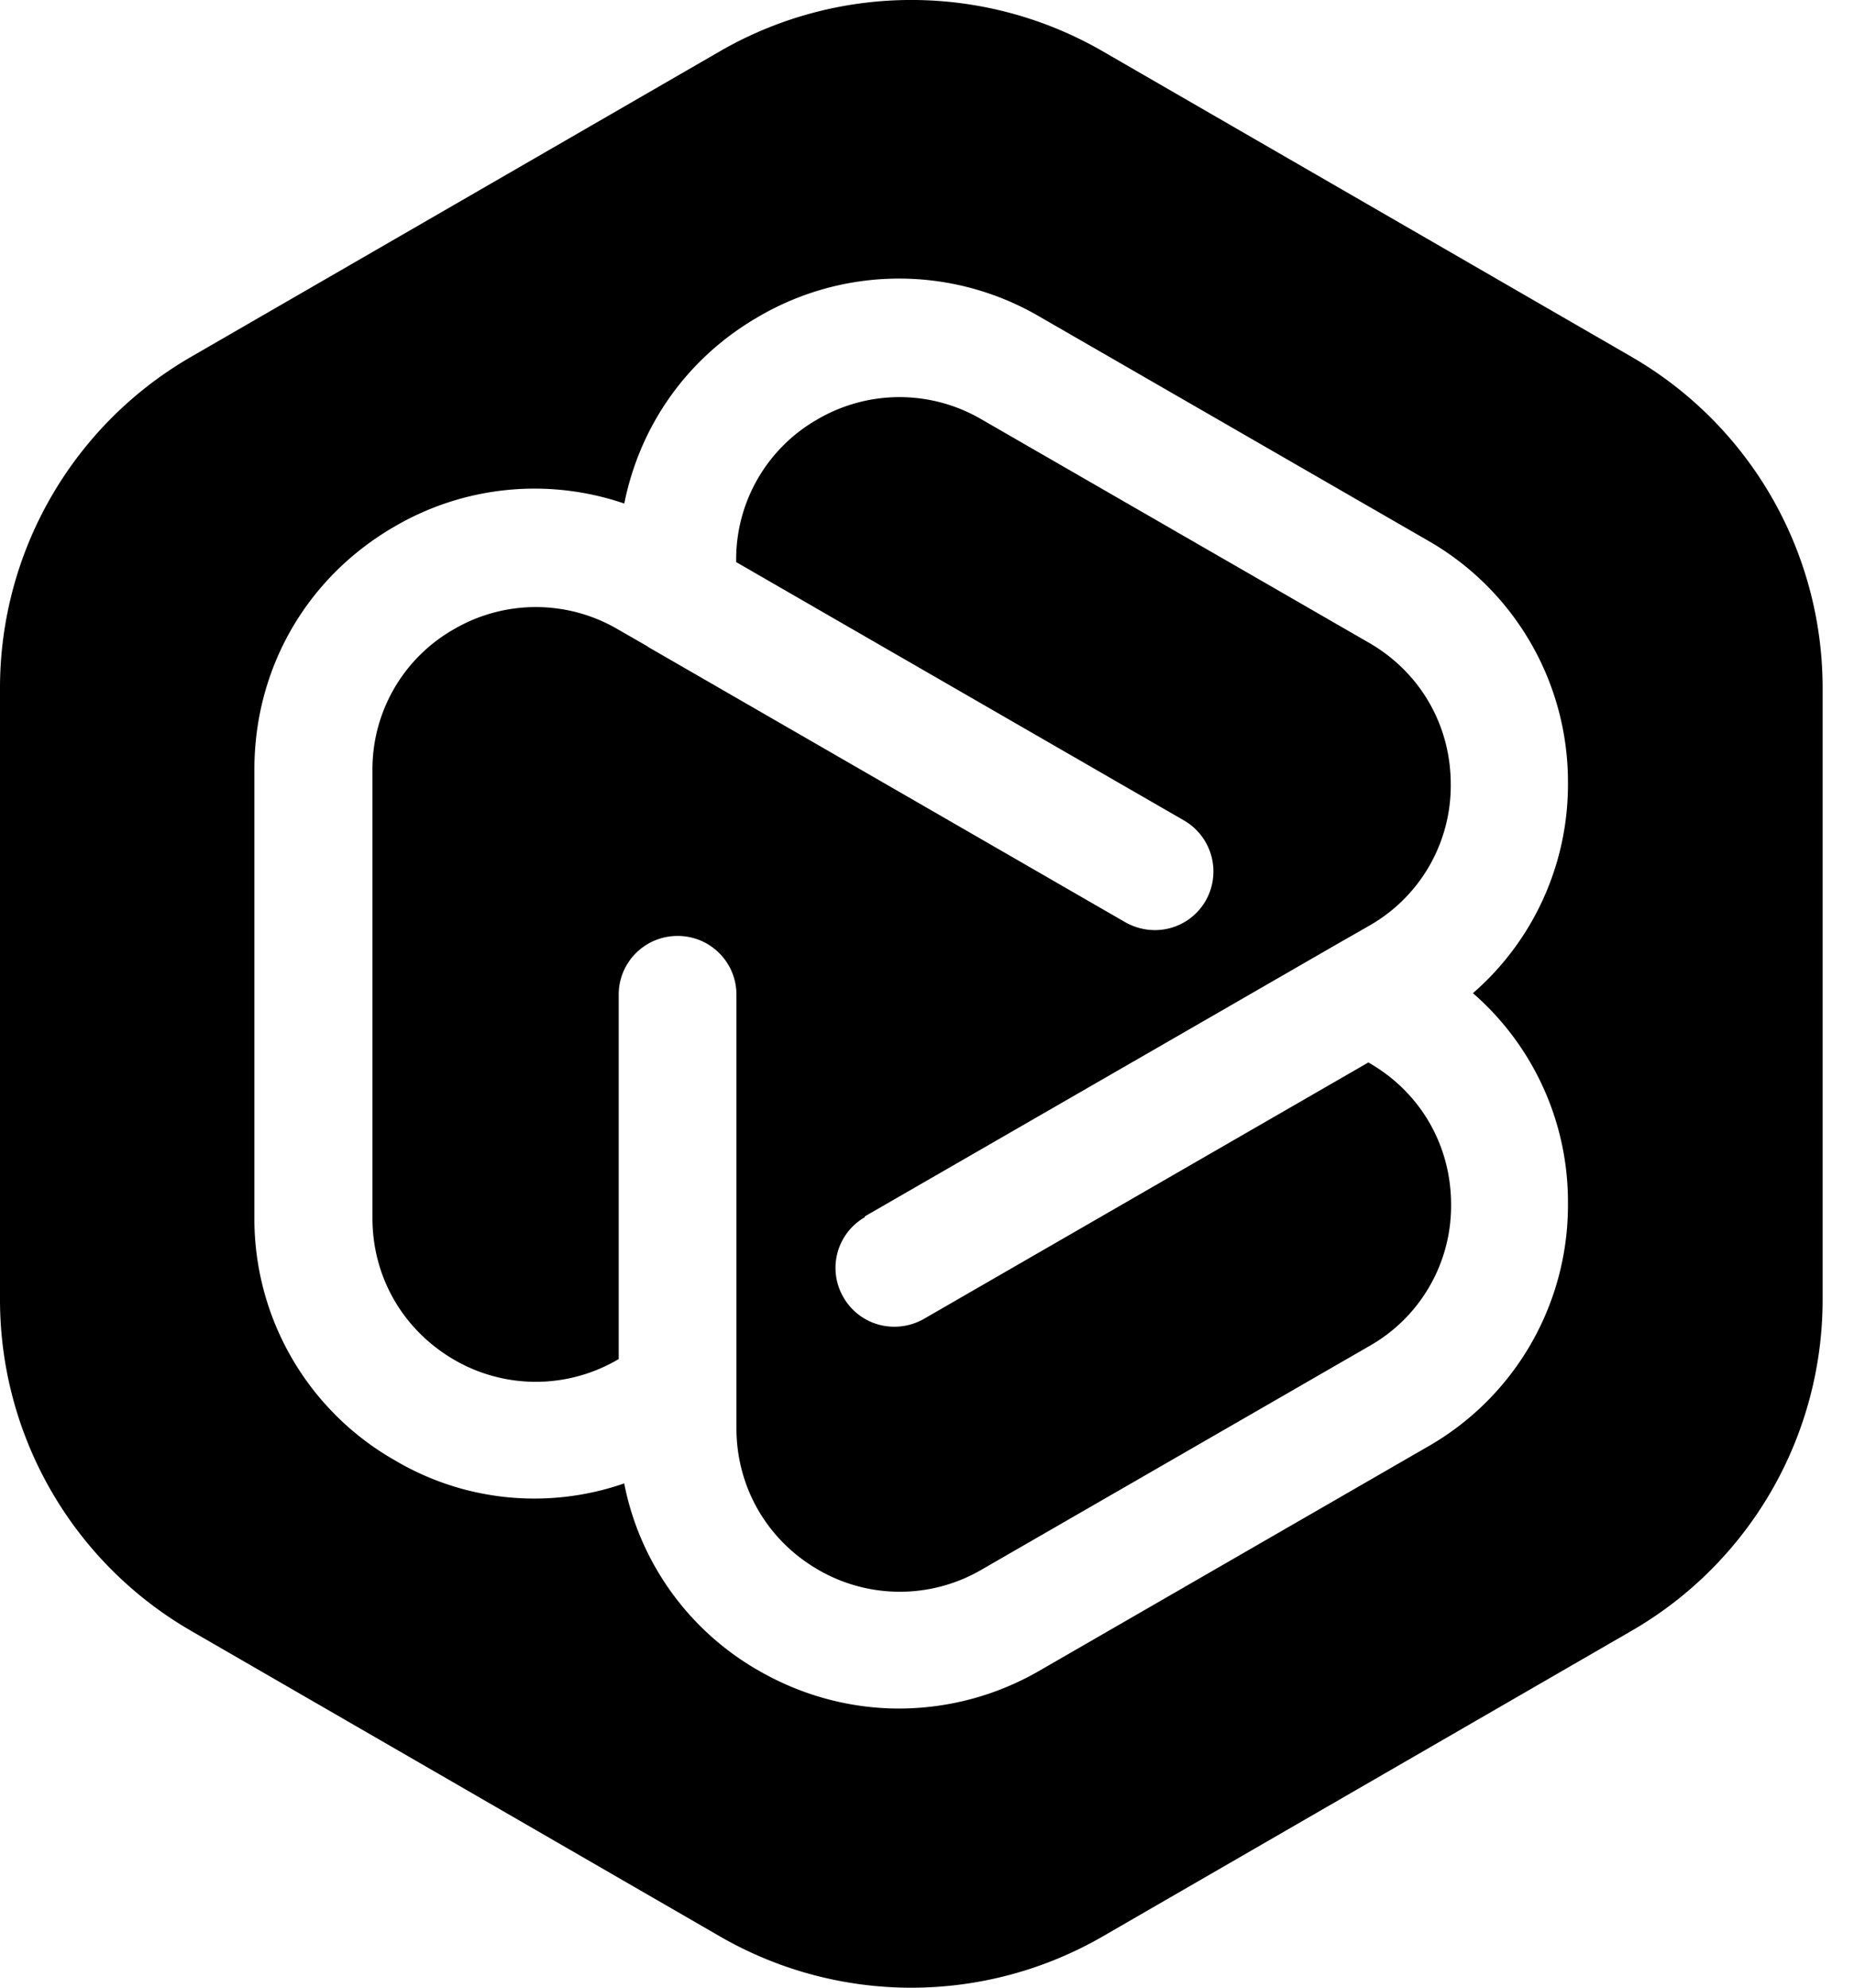 <?xml version="1.0" ?>
<svg xmlns="http://www.w3.org/2000/svg" class="h-6 fill-neutral-800" viewBox="0 0 28 30">
	<path d="M24.64 5.385 16.65.772a5.782 5.782 0 0 0-5.774 0L2.887 5.385a5.769 5.769 0 0 0-2.887 5v9.23a5.77 5.77 0 0 0 2.887 5l7.989 4.613a5.783 5.783 0 0 0 5.775 0l7.988-4.613a5.77 5.77 0 0 0 2.887-5v-9.23a5.77 5.77 0 0 0-2.887-5Zm-.96 12.782a4.194 4.194 0 0 1-2.122 3.67L15.7 25.215a4.243 4.243 0 0 1-2.122.572c-.726 0-1.457-.19-2.121-.573a4.174 4.174 0 0 1-2.03-2.825 4.135 4.135 0 0 1-3.463-.348 4.193 4.193 0 0 1-2.122-3.67v-6.757c0-1.532.793-2.905 2.122-3.67a4.191 4.191 0 0 1 3.464-.344c.237-1.18.95-2.2 2.029-2.821a4.205 4.205 0 0 1 4.243 0l5.858 3.376a4.194 4.194 0 0 1 2.122 3.67 4.17 4.17 0 0 1-1.435 3.165 4.172 4.172 0 0 1 1.435 3.169v.009Z"/>
	<path d="m13.059 18.36 7.157-4.124.462-.264a2.43 2.43 0 0 0 1.232-2.134c0-.894-.462-1.69-1.232-2.135l-5.859-3.376a2.453 2.453 0 0 0-2.469 0 2.43 2.43 0 0 0-1.232 2.135v.022l6.765 3.9a.89.89 0 0 1 .326 1.21.883.883 0 0 1-.77.444.91.91 0 0 1-.445-.119L9.789 9.765s-.01-.01-.018-.014l-.444-.255a2.453 2.453 0 0 0-2.47 0 2.43 2.43 0 0 0-1.232 2.135v6.756c0 .889.462 1.686 1.232 2.135a2.453 2.453 0 0 0 2.47 0l.017-.01v-5.501c0-.488.396-.885.89-.885.492 0 .888.397.888.885v6.545c0 .889.463 1.69 1.233 2.135a2.453 2.453 0 0 0 2.469 0l5.858-3.376a2.43 2.43 0 0 0 1.233-2.135c0-.893-.462-1.69-1.233-2.135l-.017-.009-6.712 3.87a.898.898 0 0 1-.445.118.883.883 0 0 1-.77-.444.882.882 0 0 1 .325-1.21l-.004-.01Z"/>
</svg>